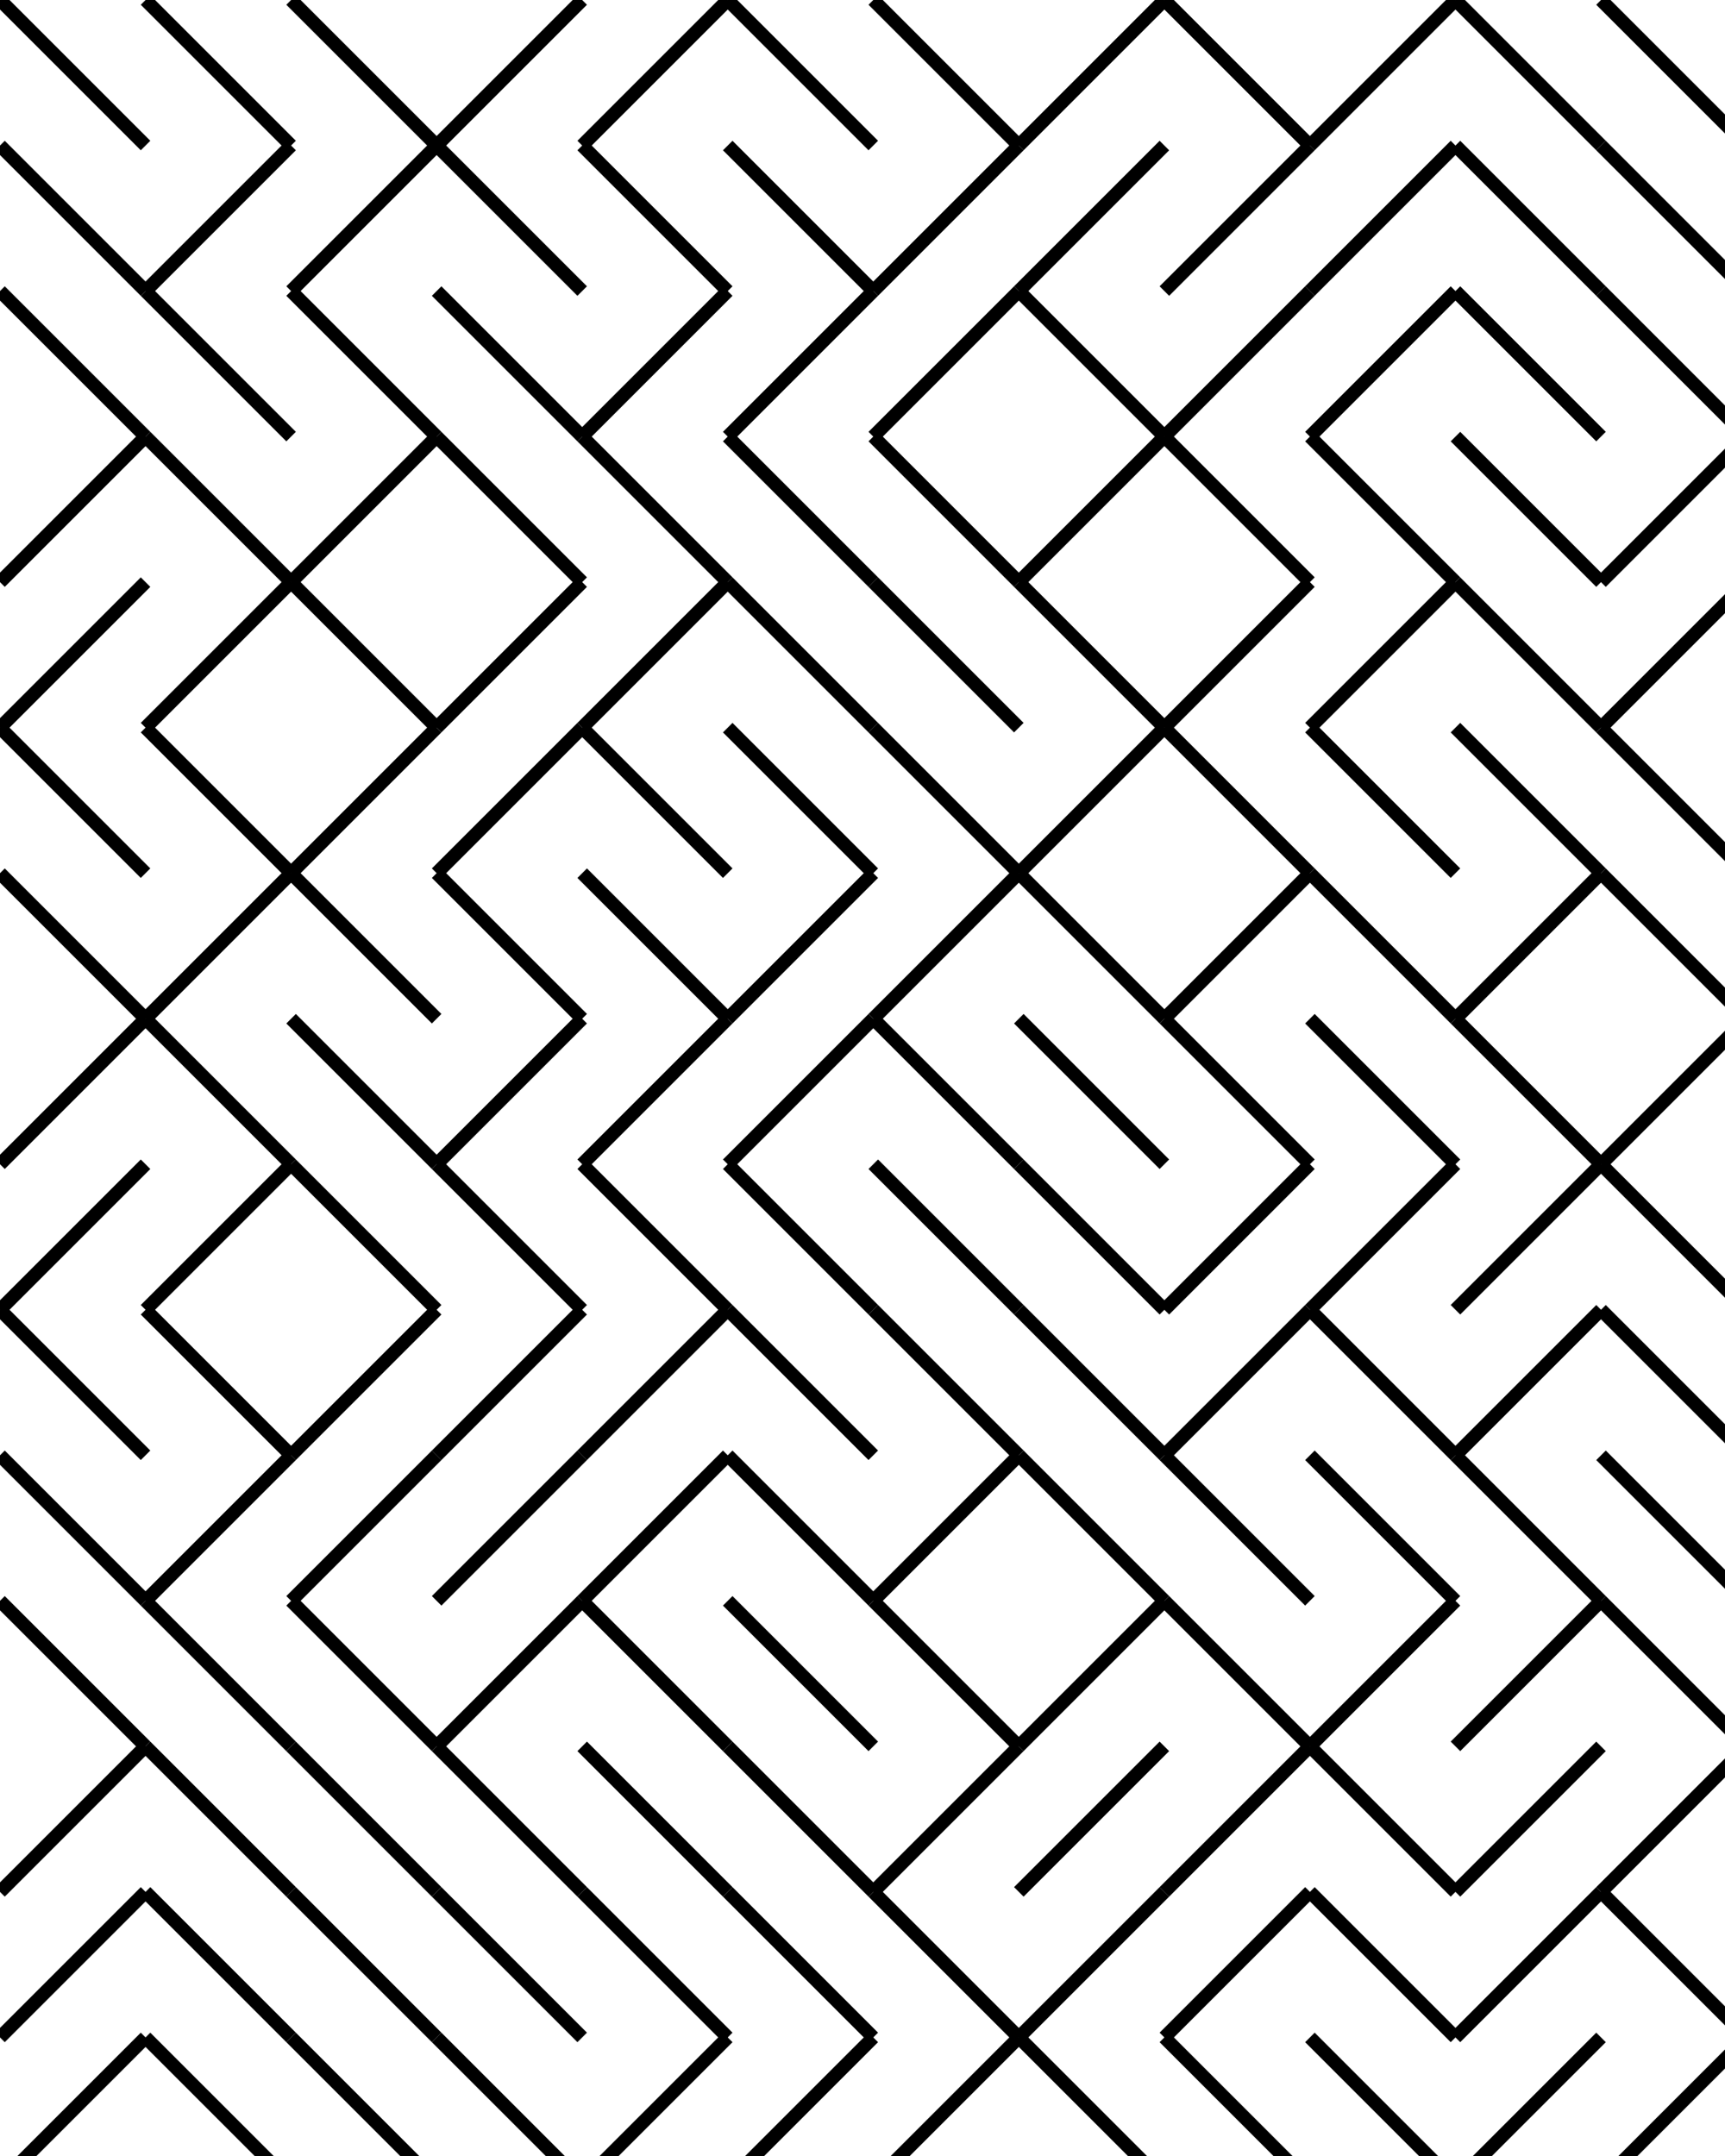 <svg xmlns="http://www.w3.org/2000/svg" version="1.1" xmlns:xlink="http://www.w3.org/1999/xlink" xmlns:svgjs="http://svgjs.dev/svgjs" viewBox="0 0 640 800"><g stroke-width="5" stroke="hsl(181, 3%, 97%)" fill="none" stroke-linecap="butt"><line x1="0" y1="0" x2="54" y2="54" opacity="1.00"></line><line x1="54" y1="0" x2="108" y2="54" opacity="1.00"></line><line x1="108" y1="0" x2="162" y2="54" opacity="1.00"></line><line x1="216" y1="0" x2="162" y2="54" opacity="1.00"></line><line x1="270" y1="0" x2="216" y2="54" opacity="1.00"></line><line x1="270" y1="0" x2="324" y2="54" opacity="1.00"></line><line x1="324" y1="0" x2="378" y2="54" opacity="1.00"></line><line x1="432" y1="0" x2="378" y2="54" opacity="1.00"></line><line x1="432" y1="0" x2="486" y2="54" opacity="1.00"></line><line x1="540" y1="0" x2="486" y2="54" opacity="1.00"></line><line x1="540" y1="0" x2="594" y2="54" opacity="1.00"></line><line x1="594" y1="0" x2="648" y2="54" opacity="1.00"></line><line x1="0" y1="54" x2="54" y2="108" opacity="0.94"></line><line x1="108" y1="54" x2="54" y2="108" opacity="0.94"></line><line x1="162" y1="54" x2="108" y2="108" opacity="0.94"></line><line x1="162" y1="54" x2="216" y2="108" opacity="0.94"></line><line x1="216" y1="54" x2="270" y2="108" opacity="0.94"></line><line x1="270" y1="54" x2="324" y2="108" opacity="0.94"></line><line x1="378" y1="54" x2="324" y2="108" opacity="0.94"></line><line x1="432" y1="54" x2="378" y2="108" opacity="0.94"></line><line x1="486" y1="54" x2="432" y2="108" opacity="0.94"></line><line x1="540" y1="54" x2="486" y2="108" opacity="0.94"></line><line x1="540" y1="54" x2="594" y2="108" opacity="0.94"></line><line x1="594" y1="54" x2="648" y2="108" opacity="0.94"></line><line x1="0" y1="108" x2="54" y2="162" opacity="0.87"></line><line x1="54" y1="108" x2="108" y2="162" opacity="0.87"></line><line x1="108" y1="108" x2="162" y2="162" opacity="0.87"></line><line x1="162" y1="108" x2="216" y2="162" opacity="0.87"></line><line x1="270" y1="108" x2="216" y2="162" opacity="0.87"></line><line x1="324" y1="108" x2="270" y2="162" opacity="0.87"></line><line x1="378" y1="108" x2="324" y2="162" opacity="0.87"></line><line x1="378" y1="108" x2="432" y2="162" opacity="0.87"></line><line x1="486" y1="108" x2="432" y2="162" opacity="0.87"></line><line x1="540" y1="108" x2="486" y2="162" opacity="0.87"></line><line x1="540" y1="108" x2="594" y2="162" opacity="0.87"></line><line x1="594" y1="108" x2="648" y2="162" opacity="0.87"></line><line x1="54" y1="162" x2="0" y2="216" opacity="0.81"></line><line x1="54" y1="162" x2="108" y2="216" opacity="0.81"></line><line x1="162" y1="162" x2="108" y2="216" opacity="0.81"></line><line x1="162" y1="162" x2="216" y2="216" opacity="0.81"></line><line x1="216" y1="162" x2="270" y2="216" opacity="0.81"></line><line x1="270" y1="162" x2="324" y2="216" opacity="0.81"></line><line x1="324" y1="162" x2="378" y2="216" opacity="0.81"></line><line x1="432" y1="162" x2="378" y2="216" opacity="0.81"></line><line x1="432" y1="162" x2="486" y2="216" opacity="0.81"></line><line x1="486" y1="162" x2="540" y2="216" opacity="0.81"></line><line x1="540" y1="162" x2="594" y2="216" opacity="0.81"></line><line x1="648" y1="162" x2="594" y2="216" opacity="0.81"></line><line x1="54" y1="216" x2="0" y2="270" opacity="0.74"></line><line x1="108" y1="216" x2="54" y2="270" opacity="0.74"></line><line x1="108" y1="216" x2="162" y2="270" opacity="0.74"></line><line x1="216" y1="216" x2="162" y2="270" opacity="0.74"></line><line x1="270" y1="216" x2="216" y2="270" opacity="0.74"></line><line x1="270" y1="216" x2="324" y2="270" opacity="0.74"></line><line x1="324" y1="216" x2="378" y2="270" opacity="0.74"></line><line x1="378" y1="216" x2="432" y2="270" opacity="0.74"></line><line x1="486" y1="216" x2="432" y2="270" opacity="0.74"></line><line x1="540" y1="216" x2="486" y2="270" opacity="0.74"></line><line x1="540" y1="216" x2="594" y2="270" opacity="0.74"></line><line x1="648" y1="216" x2="594" y2="270" opacity="0.74"></line><line x1="0" y1="270" x2="54" y2="324" opacity="0.68"></line><line x1="54" y1="270" x2="108" y2="324" opacity="0.68"></line><line x1="162" y1="270" x2="108" y2="324" opacity="0.68"></line><line x1="216" y1="270" x2="162" y2="324" opacity="0.68"></line><line x1="216" y1="270" x2="270" y2="324" opacity="0.68"></line><line x1="270" y1="270" x2="324" y2="324" opacity="0.68"></line><line x1="324" y1="270" x2="378" y2="324" opacity="0.68"></line><line x1="432" y1="270" x2="378" y2="324" opacity="0.68"></line><line x1="432" y1="270" x2="486" y2="324" opacity="0.68"></line><line x1="486" y1="270" x2="540" y2="324" opacity="0.68"></line><line x1="540" y1="270" x2="594" y2="324" opacity="0.68"></line><line x1="594" y1="270" x2="648" y2="324" opacity="0.68"></line><line x1="0" y1="324" x2="54" y2="378" opacity="0.62"></line><line x1="108" y1="324" x2="54" y2="378" opacity="0.62"></line><line x1="108" y1="324" x2="162" y2="378" opacity="0.62"></line><line x1="162" y1="324" x2="216" y2="378" opacity="0.62"></line><line x1="216" y1="324" x2="270" y2="378" opacity="0.62"></line><line x1="324" y1="324" x2="270" y2="378" opacity="0.62"></line><line x1="378" y1="324" x2="324" y2="378" opacity="0.62"></line><line x1="378" y1="324" x2="432" y2="378" opacity="0.62"></line><line x1="486" y1="324" x2="432" y2="378" opacity="0.62"></line><line x1="486" y1="324" x2="540" y2="378" opacity="0.62"></line><line x1="594" y1="324" x2="540" y2="378" opacity="0.62"></line><line x1="594" y1="324" x2="648" y2="378" opacity="0.62"></line><line x1="54" y1="378" x2="0" y2="432" opacity="0.55"></line><line x1="54" y1="378" x2="108" y2="432" opacity="0.55"></line><line x1="108" y1="378" x2="162" y2="432" opacity="0.55"></line><line x1="216" y1="378" x2="162" y2="432" opacity="0.55"></line><line x1="270" y1="378" x2="216" y2="432" opacity="0.55"></line><line x1="324" y1="378" x2="270" y2="432" opacity="0.55"></line><line x1="324" y1="378" x2="378" y2="432" opacity="0.55"></line><line x1="378" y1="378" x2="432" y2="432" opacity="0.55"></line><line x1="432" y1="378" x2="486" y2="432" opacity="0.55"></line><line x1="486" y1="378" x2="540" y2="432" opacity="0.55"></line><line x1="540" y1="378" x2="594" y2="432" opacity="0.55"></line><line x1="648" y1="378" x2="594" y2="432" opacity="0.55"></line><line x1="54" y1="432" x2="0" y2="486" opacity="0.49"></line><line x1="108" y1="432" x2="54" y2="486" opacity="0.49"></line><line x1="108" y1="432" x2="162" y2="486" opacity="0.49"></line><line x1="162" y1="432" x2="216" y2="486" opacity="0.49"></line><line x1="216" y1="432" x2="270" y2="486" opacity="0.49"></line><line x1="270" y1="432" x2="324" y2="486" opacity="0.49"></line><line x1="324" y1="432" x2="378" y2="486" opacity="0.49"></line><line x1="378" y1="432" x2="432" y2="486" opacity="0.49"></line><line x1="486" y1="432" x2="432" y2="486" opacity="0.49"></line><line x1="540" y1="432" x2="486" y2="486" opacity="0.49"></line><line x1="594" y1="432" x2="540" y2="486" opacity="0.49"></line><line x1="594" y1="432" x2="648" y2="486" opacity="0.49"></line><line x1="0" y1="486" x2="54" y2="540" opacity="0.42"></line><line x1="54" y1="486" x2="108" y2="540" opacity="0.42"></line><line x1="162" y1="486" x2="108" y2="540" opacity="0.42"></line><line x1="216" y1="486" x2="162" y2="540" opacity="0.42"></line><line x1="270" y1="486" x2="216" y2="540" opacity="0.42"></line><line x1="270" y1="486" x2="324" y2="540" opacity="0.42"></line><line x1="324" y1="486" x2="378" y2="540" opacity="0.42"></line><line x1="378" y1="486" x2="432" y2="540" opacity="0.42"></line><line x1="486" y1="486" x2="432" y2="540" opacity="0.42"></line><line x1="486" y1="486" x2="540" y2="540" opacity="0.42"></line><line x1="594" y1="486" x2="540" y2="540" opacity="0.42"></line><line x1="594" y1="486" x2="648" y2="540" opacity="0.42"></line><line x1="0" y1="540" x2="54" y2="594" opacity="0.36"></line><line x1="108" y1="540" x2="54" y2="594" opacity="0.36"></line><line x1="162" y1="540" x2="108" y2="594" opacity="0.36"></line><line x1="216" y1="540" x2="162" y2="594" opacity="0.36"></line><line x1="270" y1="540" x2="216" y2="594" opacity="0.36"></line><line x1="270" y1="540" x2="324" y2="594" opacity="0.36"></line><line x1="378" y1="540" x2="324" y2="594" opacity="0.36"></line><line x1="378" y1="540" x2="432" y2="594" opacity="0.36"></line><line x1="432" y1="540" x2="486" y2="594" opacity="0.36"></line><line x1="486" y1="540" x2="540" y2="594" opacity="0.36"></line><line x1="540" y1="540" x2="594" y2="594" opacity="0.36"></line><line x1="594" y1="540" x2="648" y2="594" opacity="0.36"></line><line x1="0" y1="594" x2="54" y2="648" opacity="0.29"></line><line x1="54" y1="594" x2="108" y2="648" opacity="0.29"></line><line x1="108" y1="594" x2="162" y2="648" opacity="0.29"></line><line x1="216" y1="594" x2="162" y2="648" opacity="0.29"></line><line x1="216" y1="594" x2="270" y2="648" opacity="0.29"></line><line x1="270" y1="594" x2="324" y2="648" opacity="0.29"></line><line x1="324" y1="594" x2="378" y2="648" opacity="0.29"></line><line x1="432" y1="594" x2="378" y2="648" opacity="0.29"></line><line x1="432" y1="594" x2="486" y2="648" opacity="0.29"></line><line x1="540" y1="594" x2="486" y2="648" opacity="0.29"></line><line x1="594" y1="594" x2="540" y2="648" opacity="0.29"></line><line x1="594" y1="594" x2="648" y2="648" opacity="0.29"></line><line x1="54" y1="648" x2="0" y2="702" opacity="0.23"></line><line x1="54" y1="648" x2="108" y2="702" opacity="0.23"></line><line x1="108" y1="648" x2="162" y2="702" opacity="0.23"></line><line x1="162" y1="648" x2="216" y2="702" opacity="0.23"></line><line x1="216" y1="648" x2="270" y2="702" opacity="0.23"></line><line x1="270" y1="648" x2="324" y2="702" opacity="0.23"></line><line x1="378" y1="648" x2="324" y2="702" opacity="0.23"></line><line x1="432" y1="648" x2="378" y2="702" opacity="0.23"></line><line x1="486" y1="648" x2="432" y2="702" opacity="0.23"></line><line x1="486" y1="648" x2="540" y2="702" opacity="0.23"></line><line x1="594" y1="648" x2="540" y2="702" opacity="0.23"></line><line x1="648" y1="648" x2="594" y2="702" opacity="0.23"></line><line x1="54" y1="702" x2="0" y2="756" opacity="0.17"></line><line x1="54" y1="702" x2="108" y2="756" opacity="0.17"></line><line x1="108" y1="702" x2="162" y2="756" opacity="0.17"></line><line x1="162" y1="702" x2="216" y2="756" opacity="0.17"></line><line x1="216" y1="702" x2="270" y2="756" opacity="0.17"></line><line x1="270" y1="702" x2="324" y2="756" opacity="0.17"></line><line x1="324" y1="702" x2="378" y2="756" opacity="0.17"></line><line x1="432" y1="702" x2="378" y2="756" opacity="0.17"></line><line x1="486" y1="702" x2="432" y2="756" opacity="0.17"></line><line x1="486" y1="702" x2="540" y2="756" opacity="0.17"></line><line x1="594" y1="702" x2="540" y2="756" opacity="0.17"></line><line x1="594" y1="702" x2="648" y2="756" opacity="0.17"></line><line x1="54" y1="756" x2="0" y2="810" opacity="0.10"></line><line x1="54" y1="756" x2="108" y2="810" opacity="0.10"></line><line x1="108" y1="756" x2="162" y2="810" opacity="0.10"></line><line x1="162" y1="756" x2="216" y2="810" opacity="0.10"></line><line x1="270" y1="756" x2="216" y2="810" opacity="0.10"></line><line x1="324" y1="756" x2="270" y2="810" opacity="0.10"></line><line x1="378" y1="756" x2="324" y2="810" opacity="0.10"></line><line x1="378" y1="756" x2="432" y2="810" opacity="0.10"></line><line x1="432" y1="756" x2="486" y2="810" opacity="0.10"></line><line x1="486" y1="756" x2="540" y2="810" opacity="0.10"></line><line x1="594" y1="756" x2="540" y2="810" opacity="0.10"></line><line x1="648" y1="756" x2="594" y2="810" opacity="0.10"></line></g></svg>